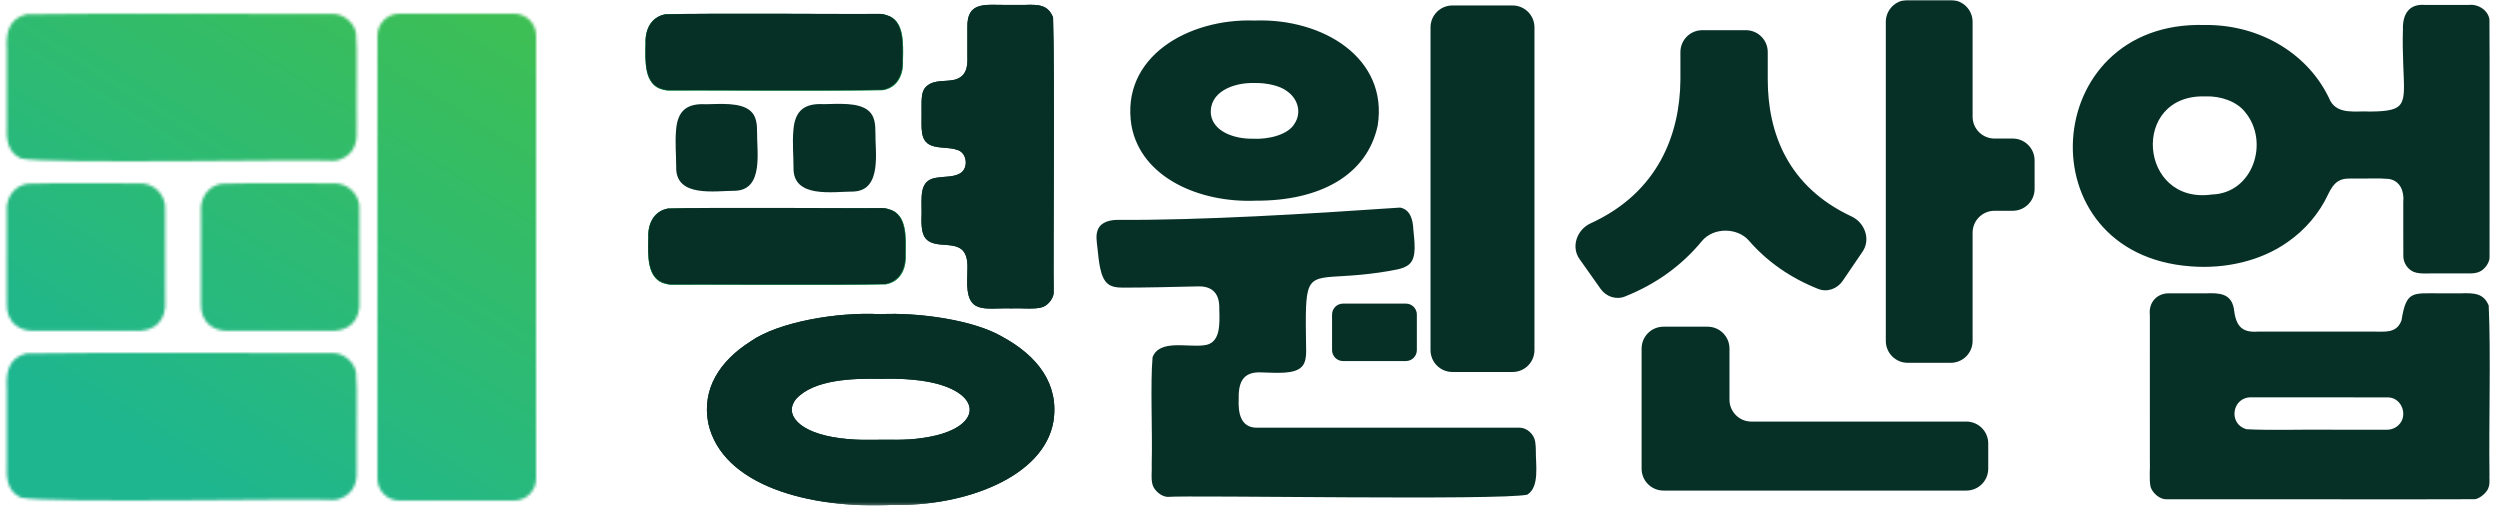 <svg width="914" height="185" viewBox="0 0 914 185" fill="none" xmlns="http://www.w3.org/2000/svg">
<mask id="mask0_29_161" style="mask-type:luminance" maskUnits="userSpaceOnUse" x="0" y="0" width="914" height="185">
<path d="M913.24 0H0V184.76H913.24V0Z" fill="white"/>
</mask>
<g mask="url(#mask0_29_161)">
<path d="M322.88 32.96C305.66 33.36 251.47 33 244.3 33.1C243.85 33.08 243.24 33.02 242.43 32.8C235.42 31.24 235.84 22.43 236 15.89C235.8 10.94 237.92 6.29 243.16 5.28C259.81 4.79 312.28 5.28 321.21 5.11C322.25 5.11 322.81 5.14 324.26 5.59C330.71 7.47 330.25 15.85 330.14 22.13C330.35 27.31 328.24 31.9 322.99 32.94L322.88 32.96Z" fill="#2A9658"/>
<path d="M323.88 103.96C306.66 104.36 252.47 104 245.3 104.1C244.85 104.08 244.24 104.02 243.43 103.8C236.42 102.24 236.84 93.43 237 86.89C236.8 81.94 238.92 77.29 244.16 76.28C260.81 75.79 313.28 76.28 322.21 76.11C323.25 76.11 323.81 76.14 325.26 76.59C331.71 78.47 331.25 86.85 331.14 93.13C331.35 98.31 329.24 102.9 323.99 103.94L323.88 103.96Z" fill="#2A9658"/>
<path d="M269.026 69.739C261.529 69.72 246.931 72.392 247.218 61.048C247.228 56.871 246.744 52.12 247.188 47.349C247.781 40.34 251.267 37.747 258.082 38.113C263.366 38.044 270.774 37.331 274.409 40.588C276.592 42.478 276.809 45.676 276.789 48.398C276.661 55.089 279.258 69.027 269.204 69.72L269.026 69.739Z" fill="#063026"/>
<path d="M312.19 70.03C304.6 70.01 289.82 72.71 290.11 61.25C290.12 57.03 289.63 52.23 290.08 47.41C290.68 40.33 294.21 37.71 301.11 38.08C306.46 38.01 313.96 37.29 317.64 40.58C319.85 42.49 320.07 45.72 320.05 48.47C319.92 55.23 322.55 69.31 312.37 70.01L312.19 70.03Z" fill="#063026"/>
<path d="M385 6.32C385.66 26.53 385.01 92.84 385.23 106.83C385.29 108.83 383.38 111.4 381.33 112.21C378.66 113.23 373.41 112.57 369.88 112.75C359.95 112.42 353.12 115.43 353.62 101.84C353.58 98.45 354.31 94.55 352.23 91.86C350.6 89.75 347.46 89.69 344.9 89.46C337.26 89.12 336.66 85.76 336.94 77.74C336.99 71.98 335.9 65.67 342.67 64.94C345.33 64.5 348.61 64.78 350.94 63.43C354.18 61.68 353.68 55.82 349.98 54.8C347.06 53.73 343.42 54.33 340.47 53.18C336.17 51.46 337.02 46.58 336.93 41.67C337.01 37.34 336.42 33.37 338.93 31.4C341.71 29.02 345.82 29.97 349.1 29.13C353.2 27.96 353.85 24.7 353.68 20.56C353.68 17.56 353.68 13.22 353.68 9.99C353.44 0.47 360.31 1.84 367.34 1.8C369.77 1.8 372.27 1.8 374.69 1.8C379.77 1.61 383.09 1.79 384.95 6.23L384.98 6.33L385 6.32ZM321.85 114.86C336.25 114.14 356.16 117.11 366.32 123.05C379.46 130.16 387.33 140.55 385.11 154.21C381.58 174.32 352.9 185.18 326.52 184.59C295.6 186.16 263.93 177.38 258.93 154.7C256.55 142.26 263.01 132.07 274.4 124.83C284.38 117.78 306.03 113.98 321.7 114.86H321.85ZM321.69 138.5C312.04 138.31 297.56 138.65 291 145.91C286.57 151.39 291.87 158.22 307.09 160.2C310.9 160.69 314.58 160.88 318.34 160.79C324.83 160.66 330.87 161.12 337.3 160.12C357.37 157.33 359.8 146.19 345.11 141.09C338.43 138.7 329.13 138.28 321.85 138.51H321.68L321.69 138.5ZM561.28 161.6C561.45 162.58 561.48 163.6 561.5 164.61C561.42 169.84 562.97 178 558.37 180.85C548.48 183.02 435.83 180.98 426.87 181.66C424.67 181.59 422.14 179.52 421.41 177.34C420.72 175.13 421.2 172.12 421.07 169.54C421.37 157.27 420.52 140.4 421.38 130.59C423.92 124.02 434.02 127.03 440.1 126.24C446.34 125.69 445.92 118.44 445.77 113.03C445.95 107.55 443.46 104.47 437.76 104.71C428.42 104.93 419.34 105.14 410.77 105.16C408.73 105.14 406.49 105.05 404.91 103.67C402.06 101.26 401.71 94.84 401.24 90.8C400.96 88.19 400.49 85.87 401.46 83.78C402.64 81.08 405.96 80.38 408.68 80.39C439.59 80.55 477.85 78.23 511.9 75.89C515.69 76.63 516.56 80.51 516.71 83.79C517.08 88.09 518.09 94.05 515.27 96.55C514.09 97.66 512.39 98.17 510.82 98.51C506.77 99.35 502.02 100.02 497.55 100.44C480.36 102.09 477.59 99.03 477.42 115.25C477.36 119.77 477.52 124.38 477.53 128.64C477.51 130.41 477.29 132.47 476.15 133.83C473.56 137.05 466.32 136.24 461.56 136.17C454.64 135.69 452.73 139.44 452.87 145.78C452.62 150.81 453.49 156.04 459.02 156.36C466.95 156.36 548.66 156.36 555.62 156.36C558.08 156.36 560.82 158.61 561.26 161.42L561.29 161.59L561.28 161.6ZM458.98 7.5C483.51 6.69 507.64 21.11 503.68 45.94C499.74 64.2 482.36 73.48 459.12 73.37C438.64 74.23 417.2 64.99 413.68 46.01C409.52 20.83 434.48 6.63 458.71 7.51H458.98V7.5ZM458.7 30.35C451.06 30.1 441.81 33.56 442.73 41.95C443.65 48.13 451.27 50.81 457.93 50.71C463.48 51.05 470.92 49.38 473.29 45.19C475.93 41.22 474.56 36.19 470.64 33.41C468.04 31.31 462.94 30.27 458.98 30.35H458.71H458.7ZM806.21 9.13C826.72 8.98 844.45 20.11 851.92 36.79C854.78 42.06 861.36 40.47 866.46 40.78C880.29 40.7 879.16 38.12 878.62 23.53C878.45 19.27 878.38 14.69 878.51 10.76C878.35 5.26 880.69 1.31 886.59 1.8C890.45 1.8 899.01 1.8 902.59 1.8C906.08 1.41 909.7 3.77 910.14 7.16C910.28 14.7 910.13 85.52 910.18 93.77C910.37 95.77 908.5 98.55 906.41 99.38C904.52 100.17 902.97 99.9 899.67 99.96C897.07 99.96 894.35 99.96 891.74 99.96C888.58 99.82 884.8 100.38 882.4 99.38C880.17 98.4 878.65 96.05 878.66 93.65C878.6 89.23 878.66 79.28 878.64 73.82C879.01 70.01 877.56 66.08 873.36 65.42C869.67 65.07 865.72 65.35 861.95 65.26C858.67 65.3 856.89 65.07 854.98 66.18C853.21 67.21 852.13 69.06 851.25 70.88C847.93 78.01 842.78 84.06 836.25 88.57C826.44 95.49 813.36 98.37 800.98 97.38C740.02 92.98 745.39 7.39 805.99 9.14H806.22L806.21 9.13ZM806.16 35.24C778.8 34.48 781.92 74.89 808.67 71.11C823.8 70.66 829.83 51.75 820.8 40.97C817.8 37.09 811.82 35.04 806.4 35.24H806.16ZM816.68 112.7C817.35 118.52 819.02 121.76 825.55 121.23C838.18 121.23 856.41 121.23 867.23 121.23C871.52 121.14 876.17 122.19 878 117.08C879.77 105.9 882.22 107.32 892.57 107.24C894.9 107.24 897.29 107.24 899.61 107.24C904.69 107.07 908.03 107.24 909.87 111.71C910.67 129.09 909.89 154.73 910.15 173.32C910.04 175 910.37 176.42 909.9 177.96C909.47 180.04 906.34 182.5 904.69 182.51C896.01 182.61 801.54 182.49 792.15 182.54C789.76 182.66 787.04 180.41 786.27 178.07C785.62 174.99 786.15 171.36 785.99 168.06C785.95 155.66 786.02 127.17 785.99 115.13C785.44 110.53 788.7 106.94 793.51 107.25C797.61 107.24 802.11 107.25 806.29 107.25C811.54 107.03 815.53 107.35 816.64 112.53L816.68 112.71V112.7ZM821.33 156.92C829.61 157.41 843.12 156.95 853.14 157.1C861.86 157.1 869.7 157.1 872.35 157.1C873.96 157.19 875.61 156.63 876.85 155.47C880.51 152.11 878.2 145.51 873.23 145.29C866.9 145.23 829.78 145.29 823.12 145.27C816.11 145.04 814.45 154.89 821.23 156.89L821.34 156.92H821.33Z" fill="#063026"/>
<path d="M322.88 32.96C305.66 33.36 251.47 33 244.3 33.1C243.85 33.08 243.24 33.02 242.43 32.8C235.42 31.24 235.84 22.43 236 15.89C235.8 10.94 237.92 6.29 243.16 5.28C259.81 4.79 312.28 5.28 321.21 5.11C322.25 5.11 322.81 5.14 324.26 5.59C330.71 7.47 330.25 15.85 330.14 22.13C330.35 27.31 328.24 31.9 322.99 32.94L322.88 32.96Z" fill="#2A9658"/>
<path d="M323.88 103.96C306.66 104.36 252.47 104 245.3 104.1C244.85 104.08 244.24 104.02 243.43 103.8C236.42 102.24 236.84 93.43 237 86.89C236.8 81.94 238.92 77.29 244.16 76.28C260.81 75.79 313.28 76.28 322.21 76.11C323.25 76.11 323.81 76.14 325.26 76.59C331.71 78.47 331.25 86.85 331.14 93.13C331.35 98.31 329.24 102.9 323.99 103.94L323.88 103.96Z" fill="#2A9658"/>
<path d="M322.709 32.807C305.536 33.206 251.494 32.847 244.344 32.947C243.895 32.926 243.287 32.867 242.479 32.648C235.488 31.093 235.907 22.314 236.067 15.797C235.867 10.864 237.981 6.23 243.207 5.224C259.812 4.736 312.138 5.224 321.043 5.055C322.081 5.055 322.639 5.084 324.085 5.533C330.517 7.406 330.059 15.757 329.949 22.015C330.158 27.177 328.054 31.751 322.819 32.787L322.709 32.807Z" fill="#063026"/>
<path d="M323.709 103.807C306.536 104.206 252.494 103.847 245.344 103.946C244.895 103.927 244.287 103.867 243.479 103.648C236.488 102.093 236.907 93.314 237.067 86.797C236.867 81.864 238.981 77.23 244.207 76.224C260.812 75.736 313.138 76.224 322.043 76.055C323.081 76.055 323.639 76.084 325.085 76.533C331.517 78.406 331.059 86.757 330.949 93.015C331.158 98.177 329.054 102.751 323.819 103.787L323.709 103.807Z" fill="#063026"/>
<path d="M385 6.32C385.66 26.53 385.01 92.84 385.23 106.83C385.29 108.83 383.38 111.4 381.33 112.21C378.66 113.23 373.41 112.57 369.88 112.75C359.95 112.42 353.12 115.43 353.62 101.84C353.58 98.45 354.31 94.55 352.23 91.86C350.6 89.75 347.46 89.69 344.9 89.46C337.26 89.12 336.66 85.76 336.94 77.74C336.99 71.98 335.9 65.67 342.67 64.94C345.33 64.5 348.61 64.78 350.94 63.43C354.18 61.68 353.68 55.82 349.98 54.8C347.06 53.73 343.42 54.33 340.47 53.18C336.17 51.46 337.02 46.58 336.93 41.67C337.01 37.34 336.42 33.37 338.93 31.4C341.71 29.02 345.82 29.97 349.1 29.13C353.2 27.96 353.85 24.7 353.68 20.56C353.68 17.56 353.68 13.22 353.68 9.99C353.44 0.47 360.31 1.84 367.34 1.8C369.77 1.8 372.27 1.8 374.69 1.8C379.77 1.61 383.09 1.79 384.95 6.23L384.98 6.33L385 6.32ZM321.85 114.86C336.25 114.14 356.16 117.11 366.32 123.05C379.46 130.16 387.33 140.55 385.11 154.21C381.58 174.32 352.9 185.18 326.52 184.59C295.6 186.16 263.93 177.38 258.93 154.7C256.55 142.26 263.01 132.07 274.4 124.83C284.38 117.78 306.03 113.98 321.7 114.86H321.85ZM321.69 138.5C312.04 138.31 297.56 138.65 291 145.91C286.57 151.39 291.87 158.22 307.09 160.2C310.9 160.69 314.58 160.88 318.34 160.79C324.83 160.66 330.87 161.12 337.3 160.12C357.37 157.33 359.8 146.19 345.11 141.09C338.43 138.7 329.13 138.28 321.85 138.51H321.68L321.69 138.5Z" fill="#063026"/>
<mask id="mask1_29_161" style="mask-type:alpha" maskUnits="userSpaceOnUse" x="2" y="5" width="194" height="178">
<path d="M9.636 5.228C30.817 4.731 110.055 5.228 121.595 5.059C125.441 4.989 129.478 8.163 130.167 12.093C130.737 19.744 130.227 28.192 130.387 36.002C130.367 40.38 130.397 43.614 130.387 47.146C130.627 51.325 129.947 54.986 126.401 57.294C124.183 58.558 123.154 58.747 121.705 58.787C111.524 58.13 18.018 60.13 7.728 57.951C2.432 55.653 2.282 50.33 2.512 45.415C2.512 38.301 2.512 25.217 2.512 18.212C2.173 12.392 2.912 6.959 9.536 5.258L9.636 5.238V5.228Z" fill="url(#paint0_linear_29_161)"/>
<path d="M9.636 129.228C30.817 128.731 110.055 129.228 121.595 129.059C125.441 128.989 129.478 132.163 130.167 136.093C130.737 143.745 130.227 152.192 130.387 160.002C130.367 164.38 130.397 167.614 130.387 171.146C130.627 175.325 129.947 178.986 126.401 181.294C124.183 182.558 123.154 182.747 121.705 182.787C111.524 182.13 18.018 184.13 7.728 181.951C2.432 179.653 2.282 174.33 2.512 169.415C2.512 162.301 2.512 149.217 2.512 142.212C2.173 136.382 2.912 130.959 9.536 129.248L9.636 129.228Z" fill="url(#paint1_linear_29_161)"/>
<path d="M9.923 67.192C20.139 66.773 43.049 67.192 50.614 67.043C56.321 66.644 60.83 71.374 60.383 76.753C60.373 82.372 60.383 100.935 60.383 109.637C61.033 117.242 56.514 121.593 48.766 120.935C39.22 120.945 18.189 120.935 12.269 120.935C9.994 121.044 7.588 120.366 5.75 118.939C3.191 116.793 2.429 114.078 2.5 111.224C2.5 107.631 2.5 97.372 2.5 88.749C2.5 84.468 2.5 81.144 2.5 77.562C2.023 72.981 4.663 68.091 9.801 67.222L9.923 67.202V67.192Z" fill="url(#paint2_linear_29_161)"/>
<path d="M80.923 67.192C91.139 66.773 114.049 67.192 121.614 67.043C127.321 66.644 131.83 71.374 131.383 76.753C131.373 82.372 131.383 100.935 131.383 109.637C132.033 117.242 127.514 121.593 119.766 120.935C110.22 120.945 89.189 120.935 83.269 120.935C80.994 121.044 78.588 120.366 76.749 118.939C74.19 116.803 73.429 114.078 73.5 111.224C73.5 107.631 73.5 97.372 73.5 88.749C73.5 84.468 73.5 81.144 73.5 77.562C73.023 72.981 75.663 68.091 80.801 67.222L80.923 67.202V67.192Z" fill="url(#paint3_linear_29_161)"/>
<path d="M138 13C138 8.582 141.582 5 146 5H188C192.418 5 196 8.582 196 13V175C196 179.418 192.418 183 188 183H146C141.582 183 138 179.418 138 175V13Z" fill="url(#paint4_linear_29_161)"/>
</mask>
<g mask="url(#mask1_29_161)">
<path d="M201 -5H-14V193H201V-5Z" fill="url(#paint5_linear_29_161)"/>
</g>
<path d="M553 2H531C526.582 2 523 5.582 523 10V128C523 132.418 526.582 136 531 136H553C557.418 136 561 132.418 561 128V10C561 5.582 557.418 2 553 2Z" fill="#063026"/>
<path d="M514 111H491C488.791 111 487 112.791 487 115V128C487 130.209 488.791 132 491 132H514C516.209 132 518 130.209 518 128V115C518 112.791 516.209 111 514 111Z" fill="#063026"/>
<path d="M646.289 28.973C646.289 48.62 653.651 68.267 676.9 79.119C681.794 81.403 683.998 87.518 680.961 91.984L673.672 102.703C671.69 105.618 668.014 106.933 664.737 105.632C654.204 101.45 645.865 95.411 639.421 87.993C635.147 83.073 626.358 83.101 622.215 88.132C615.136 96.73 605.831 103.739 594.045 108.416C590.811 109.7 587.179 108.442 585.171 105.6L577.468 94.695C574.299 90.209 576.522 83.941 581.518 81.657C606.291 70.335 614.186 49.057 614.36 29.17V19.037C614.36 14.619 617.942 11.037 622.36 11.037H638.289C642.707 11.037 646.289 14.619 646.289 19.037V28.973ZM713.184 0C717.602 0 721.184 3.582 721.184 8V42.653C721.184 47.071 724.766 50.653 729.184 50.653H735.85C740.268 50.653 743.85 54.234 743.85 58.653V69.063C743.85 73.481 740.268 77.063 735.85 77.063H729.184C724.766 77.063 721.184 80.645 721.184 85.063V124.643C721.184 129.061 717.602 132.643 713.184 132.643H697.452C693.034 132.643 689.452 129.061 689.452 124.643V8C689.452 3.582 693.034 0 697.452 0H713.184ZM718.9 154.126C723.318 154.126 726.9 157.708 726.9 162.126V171.354C726.9 175.772 723.318 179.354 718.9 179.354H608.17C603.751 179.354 600.17 175.772 600.17 171.354V127.438C600.17 123.019 603.751 119.438 608.17 119.438H624.296C628.714 119.438 632.296 123.019 632.296 127.438V146.126C632.296 150.544 635.877 154.126 640.296 154.126H718.9Z" fill="#063026"/>
</g>
<defs>
<linearGradient id="paint0_linear_29_161" x1="66.445" y1="5" x2="66.445" y2="59" gradientUnits="userSpaceOnUse">
<stop stop-color="#2A9658"/>
<stop offset="0.077" stop-color="#288E53"/>
<stop offset="1" stop-color="#0D301C"/>
</linearGradient>
<linearGradient id="paint1_linear_29_161" x1="66.445" y1="129" x2="66.445" y2="183" gradientUnits="userSpaceOnUse">
<stop stop-color="#2A9658"/>
<stop offset="0.077" stop-color="#288E53"/>
<stop offset="1" stop-color="#0D301C"/>
</linearGradient>
<linearGradient id="paint2_linear_29_161" x1="31.445" y1="67" x2="31.445" y2="121" gradientUnits="userSpaceOnUse">
<stop stop-color="#2A9658"/>
<stop offset="0.077" stop-color="#288E53"/>
<stop offset="1" stop-color="#0D301C"/>
</linearGradient>
<linearGradient id="paint3_linear_29_161" x1="102.445" y1="67" x2="102.445" y2="121" gradientUnits="userSpaceOnUse">
<stop stop-color="#2A9658"/>
<stop offset="0.077" stop-color="#288E53"/>
<stop offset="1" stop-color="#0D301C"/>
</linearGradient>
<linearGradient id="paint4_linear_29_161" x1="167" y1="5" x2="167" y2="183" gradientUnits="userSpaceOnUse">
<stop stop-color="#2A9658"/>
<stop offset="0.077" stop-color="#288E53"/>
<stop offset="1" stop-color="#0D301C"/>
</linearGradient>
<linearGradient id="paint5_linear_29_161" x1="190.141" y1="11.5" x2="82.818" y2="184.207" gradientUnits="userSpaceOnUse">
<stop stop-color="#3DBF55"/>
<stop offset="1" stop-color="#1EB68F"/>
</linearGradient>
</defs>
</svg>
